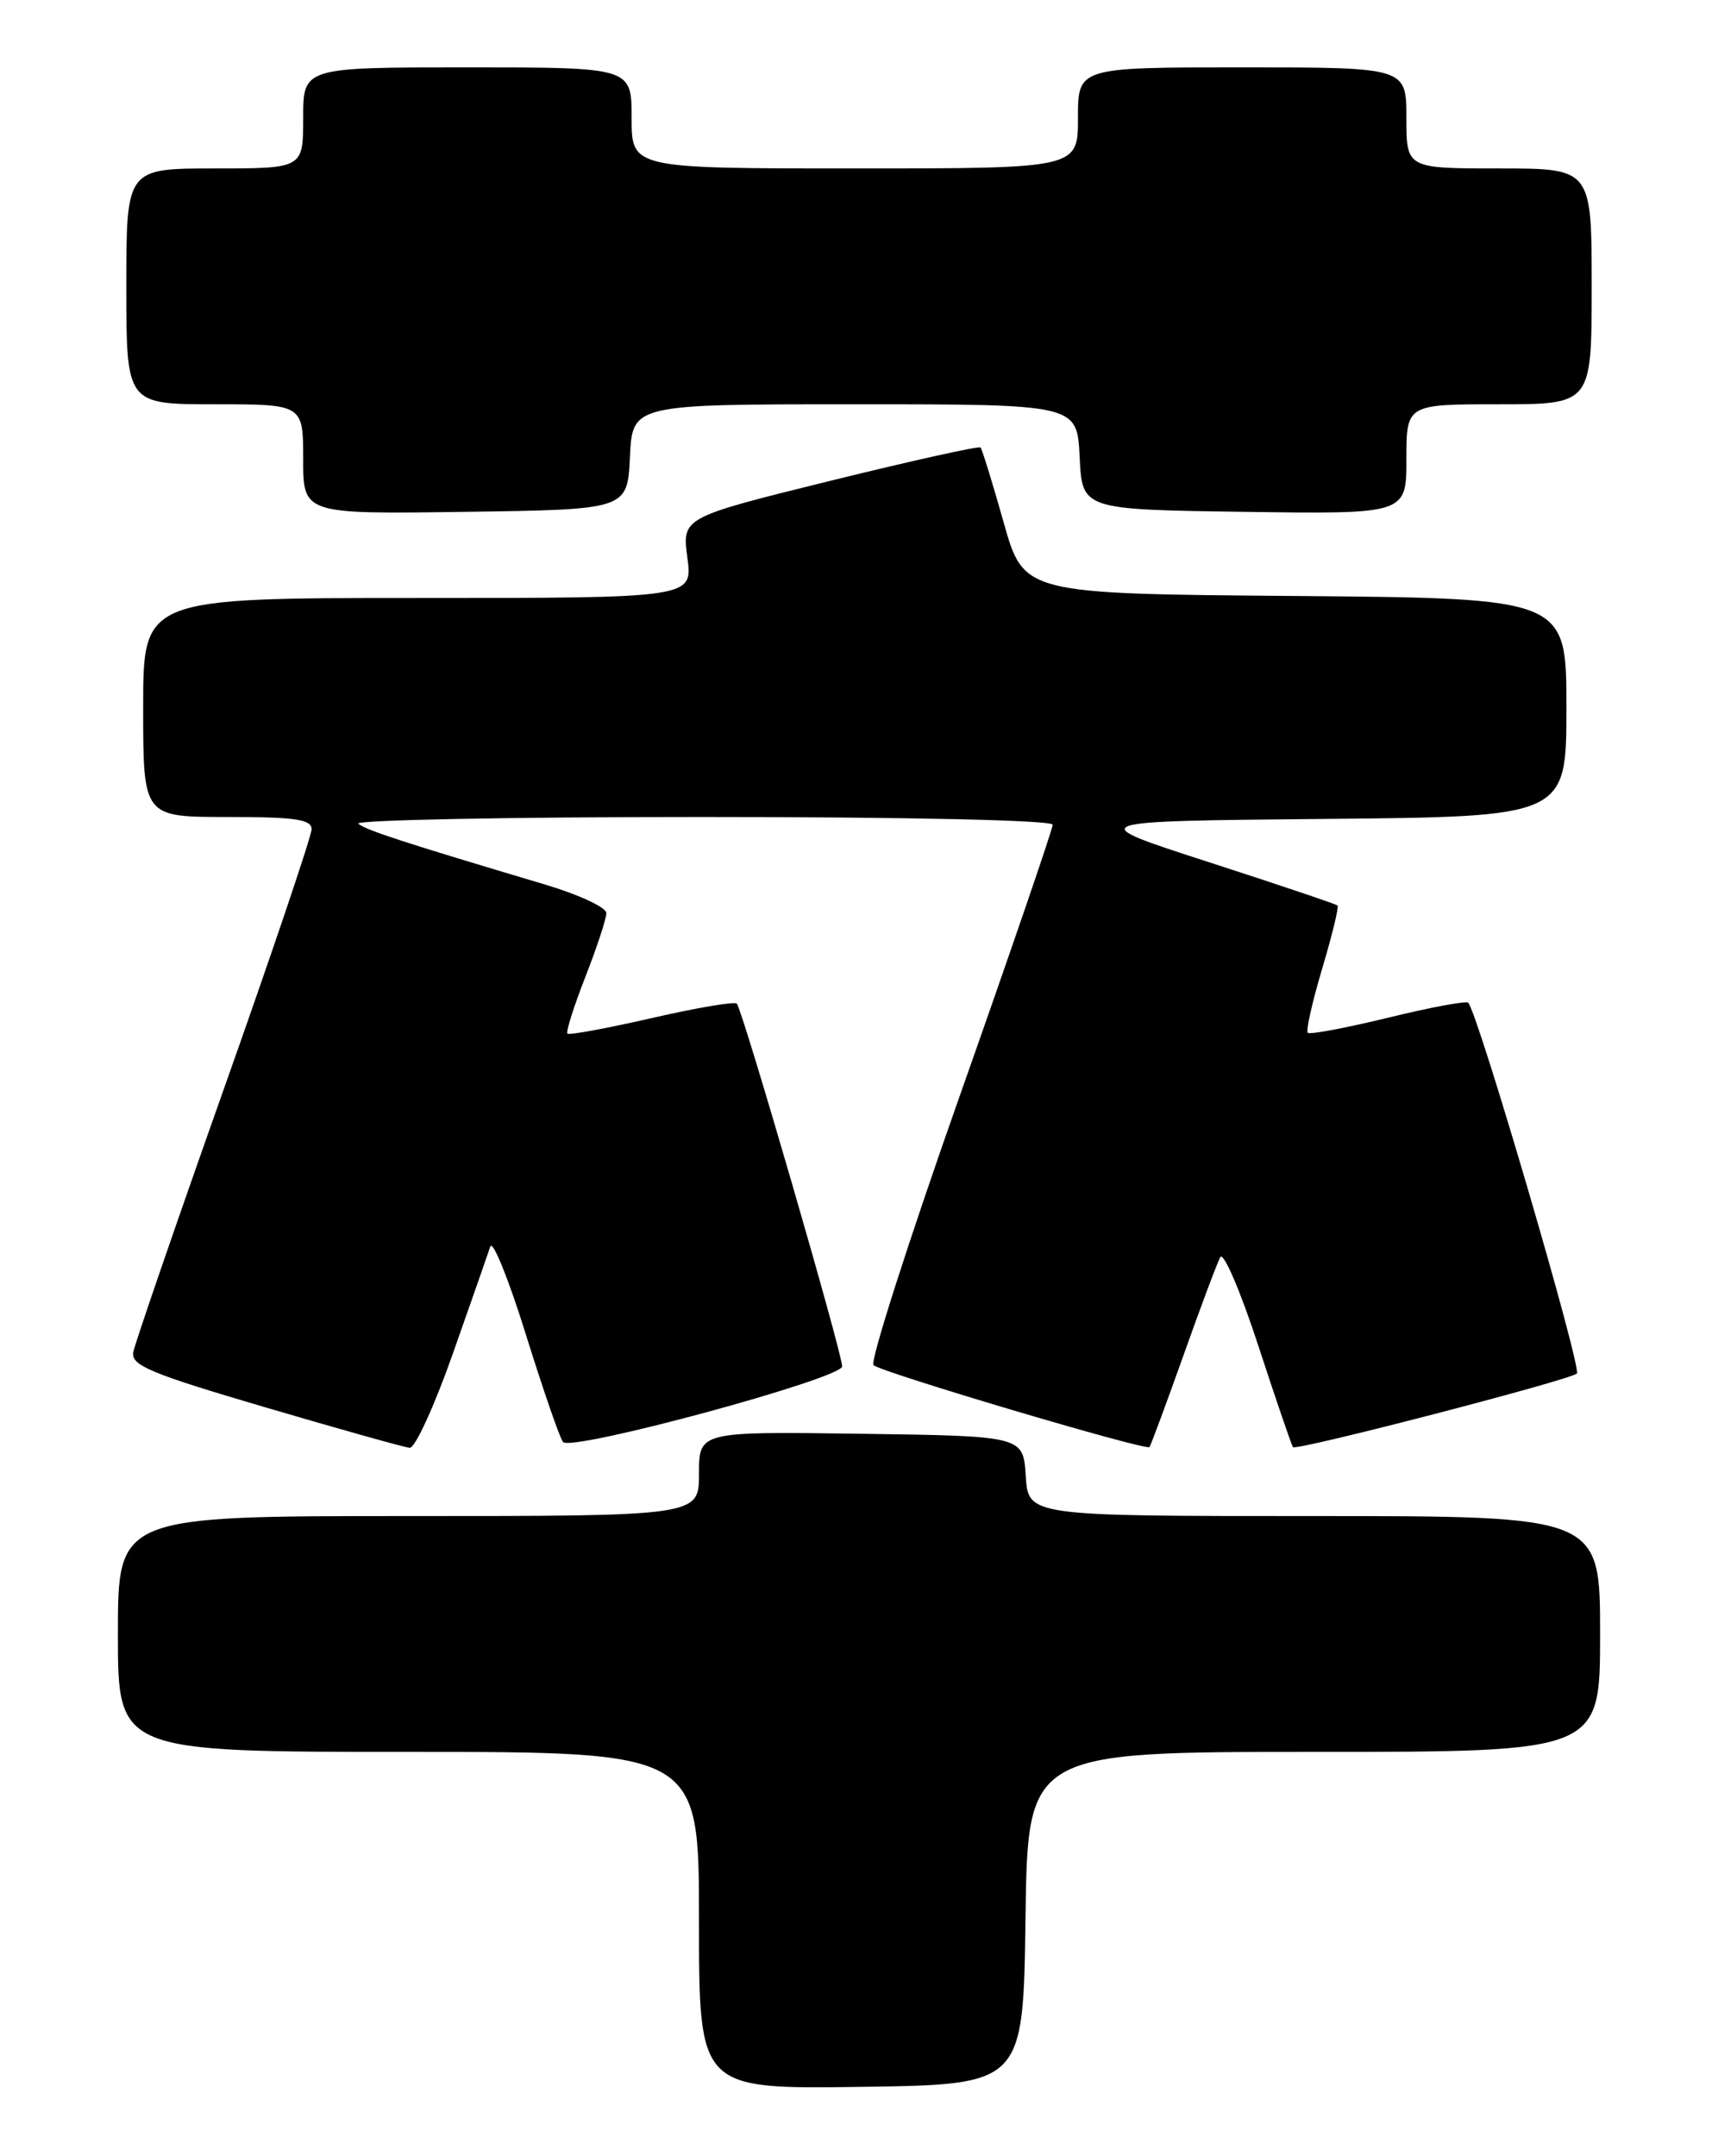<?xml version="1.0" encoding="UTF-8" standalone="no"?>
<!DOCTYPE svg PUBLIC "-//W3C//DTD SVG 1.1//EN" "http://www.w3.org/Graphics/SVG/1.1/DTD/svg11.dtd" >
<svg xmlns="http://www.w3.org/2000/svg" xmlns:xlink="http://www.w3.org/1999/xlink" version="1.1" viewBox="0 0 204 256">
 <g >
 <path fill="currentColor"
d=" M 121.77 227.75 C 122.04 208.00 122.04 208.00 156.02 208.00 C 190.00 208.00 190.00 208.00 190.00 194.00 C 190.00 180.00 190.00 180.00 156.05 180.00 C 122.11 180.00 122.11 180.00 121.80 175.25 C 121.50 170.50 121.50 170.50 102.25 170.23 C 83.00 169.96 83.00 169.96 83.00 174.98 C 83.00 180.00 83.00 180.00 48.50 180.00 C 14.00 180.00 14.00 180.00 14.00 194.00 C 14.00 208.00 14.00 208.00 48.50 208.00 C 83.00 208.00 83.00 208.00 83.00 228.02 C 83.00 248.04 83.00 248.04 102.25 247.77 C 121.50 247.50 121.50 247.50 121.77 227.75 Z  M 53.76 160.75 C 55.94 154.56 57.95 148.82 58.22 148.00 C 58.50 147.18 60.41 151.90 62.46 158.50 C 64.52 165.10 66.50 170.82 66.86 171.21 C 67.92 172.36 99.99 163.67 100.00 162.23 C 100.00 160.63 88.15 119.82 87.49 119.16 C 87.22 118.89 82.67 119.66 77.37 120.88 C 72.08 122.09 67.59 122.92 67.38 122.72 C 67.18 122.51 68.14 119.48 69.51 115.98 C 70.88 112.48 72.00 109.07 72.00 108.41 C 72.00 107.74 68.74 106.22 64.75 105.03 C 47.80 99.98 43.45 98.56 42.55 97.80 C 42.03 97.36 60.36 97.00 83.30 97.00 C 107.90 97.00 125.00 97.38 125.00 97.92 C 125.00 98.42 120.04 112.90 113.97 130.09 C 107.90 147.28 103.29 161.67 103.72 162.08 C 104.62 162.93 136.08 172.27 136.49 171.81 C 136.64 171.64 138.44 166.78 140.50 161.00 C 142.55 155.22 144.53 149.94 144.90 149.26 C 145.27 148.58 147.30 153.30 149.41 159.76 C 151.52 166.22 153.38 171.64 153.53 171.82 C 153.93 172.28 186.36 163.87 187.24 163.08 C 187.87 162.51 175.52 120.34 174.34 119.05 C 174.12 118.81 169.84 119.60 164.83 120.83 C 159.81 122.05 155.52 122.86 155.29 122.62 C 155.05 122.38 155.82 118.96 157.00 115.00 C 158.18 111.04 159.00 107.67 158.82 107.51 C 158.64 107.34 151.75 105.02 143.50 102.35 C 128.50 97.50 128.50 97.50 157.25 97.23 C 186.00 96.97 186.00 96.97 186.00 84.00 C 186.00 71.03 186.00 71.03 153.78 70.76 C 121.56 70.50 121.56 70.50 119.17 62.00 C 117.85 57.33 116.62 53.33 116.43 53.13 C 116.25 52.93 108.20 54.72 98.54 57.10 C 80.99 61.44 80.99 61.44 81.62 66.22 C 82.26 71.00 82.26 71.00 49.63 71.00 C 17.00 71.00 17.00 71.00 17.00 84.00 C 17.00 97.00 17.00 97.00 27.00 97.00 C 35.05 97.00 37.00 97.28 37.00 98.45 C 37.00 99.24 32.31 113.13 26.57 129.32 C 20.84 145.50 16.00 159.56 15.82 160.56 C 15.55 162.11 17.90 163.09 31.50 167.09 C 40.30 169.68 48.02 171.84 48.65 171.90 C 49.28 171.95 51.58 166.94 53.76 160.75 Z  M 74.80 54.25 C 75.10 48.00 75.10 48.00 101.50 48.00 C 127.90 48.00 127.90 48.00 128.20 54.25 C 128.50 60.50 128.50 60.50 147.75 60.77 C 167.00 61.04 167.00 61.04 167.00 54.52 C 167.00 48.00 167.00 48.00 178.00 48.00 C 189.00 48.00 189.00 48.00 189.00 34.00 C 189.00 20.00 189.00 20.00 178.00 20.00 C 167.00 20.00 167.00 20.00 167.00 14.00 C 167.00 8.00 167.00 8.00 147.50 8.00 C 128.00 8.00 128.00 8.00 128.00 14.00 C 128.00 20.00 128.00 20.00 101.50 20.00 C 75.00 20.00 75.00 20.00 75.00 14.00 C 75.00 8.00 75.00 8.00 55.50 8.00 C 36.00 8.00 36.00 8.00 36.00 14.00 C 36.00 20.00 36.00 20.00 25.50 20.00 C 15.00 20.00 15.00 20.00 15.00 34.00 C 15.00 48.00 15.00 48.00 25.50 48.00 C 36.00 48.00 36.00 48.00 36.00 54.52 C 36.00 61.04 36.00 61.04 55.25 60.77 C 74.50 60.50 74.50 60.50 74.80 54.25 Z "/>
</g>
</svg>